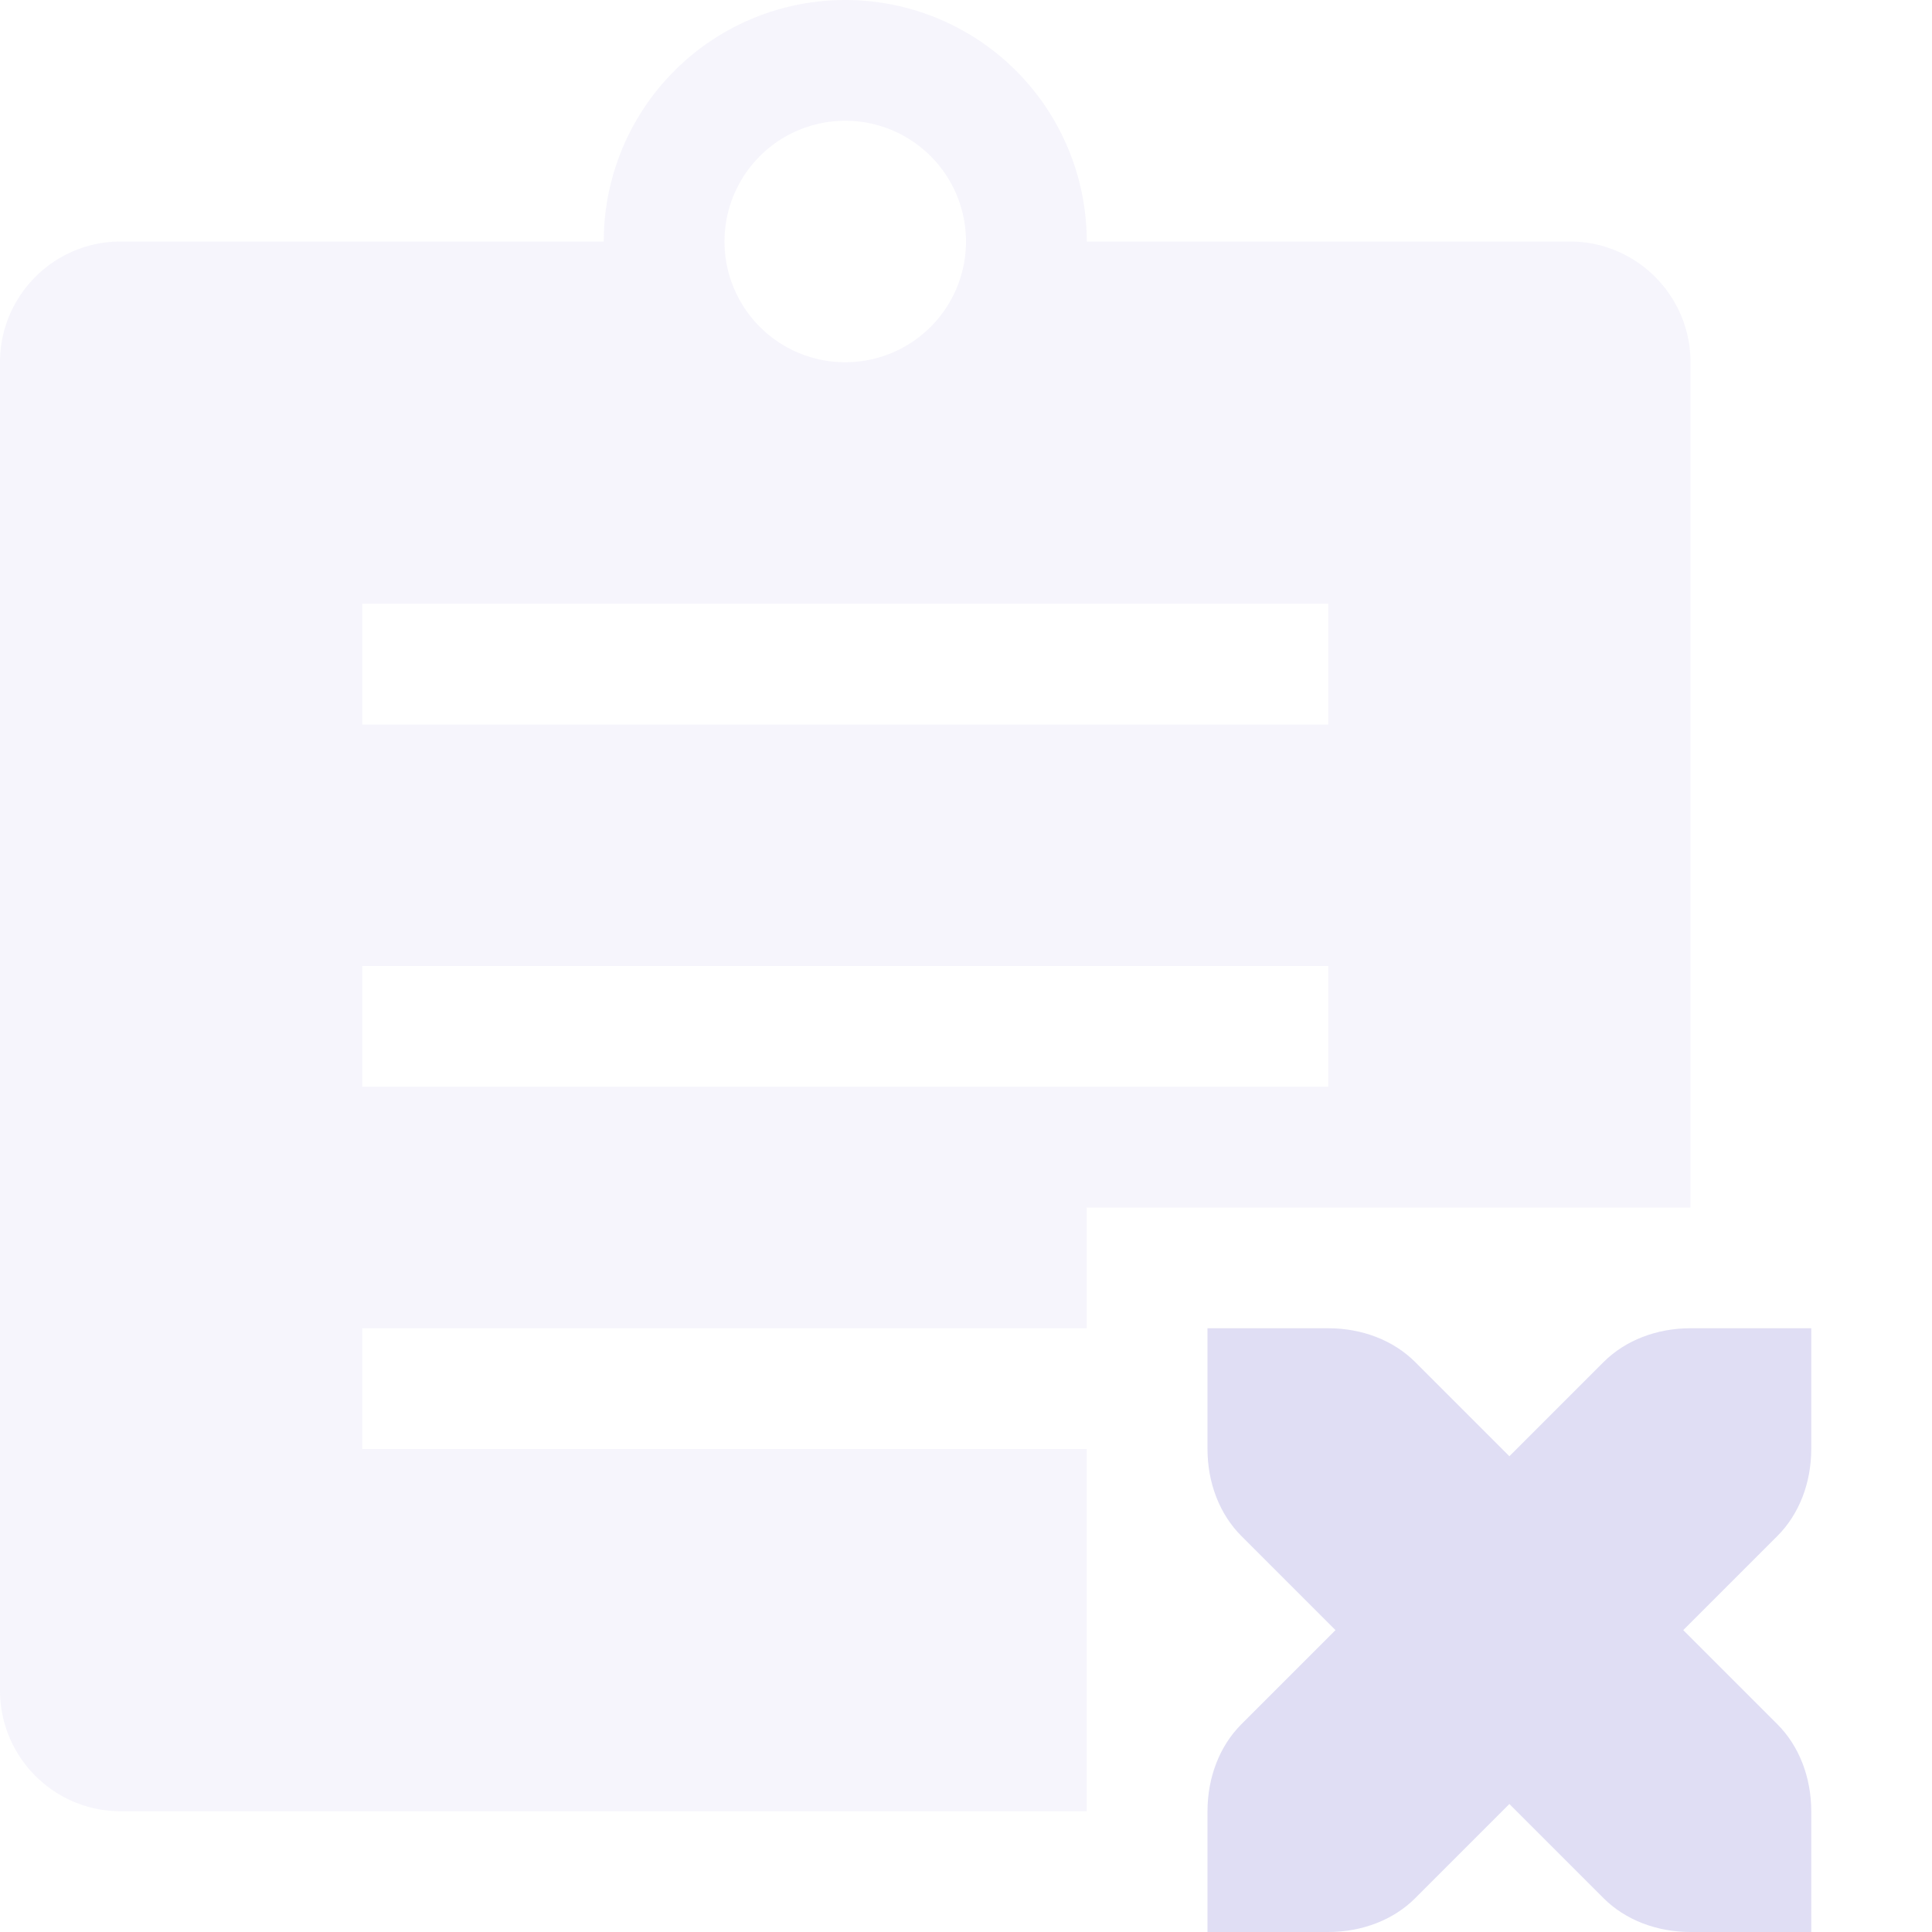 <svg xmlns="http://www.w3.org/2000/svg" width="16" height="16" version="1.1" viewBox="0 0 16 16">
 <defs>
  <style id="current-color-scheme" type="text/css">
   .ColorScheme-Text { color:#e0def4; } .ColorScheme-Highlight { color:#5294e2; }
  </style>
 </defs>
 <path style="opacity:0.3;fill:currentColor" class="ColorScheme-Text" d="M 7,0 A 2,2 0 0 0 5,2 H 1 C 0.446,2 0,2.45 0,3 v 11 c 0,0.55 0.446,1 1,1 H 9 V 12 H 3 v -1 h 6 v -1 h 5 V 3 C 14,2.45 13.554,2 13,2 H 9 A 2,2 0 0 0 7,0 Z M 7,1 A 1,1 0 0 1 8,2 1,1 0 0 1 7,3 1,1 0 0 1 6,2 1,1 0 0 1 7,1 Z M 3,5 h 8 V 6 H 3 Z m 0,3 h 8 V 9 H 3 Z"/>
 <path style="fill:currentColor" class="ColorScheme-Text" d="m 10,11 v 1 c 0,0.28 0.1,0.54 0.28,0.72 l 0.78,0.78 -0.78,0.78 C 10.1,14.46 10,14.72 10,15 v 1 h 1 c 0.28,0 0.54,-0.1 0.72,-0.28 l 0.78,-0.78 0.78,0.78 C 13.46,15.9 13.72,16 14,16 h 1 v -1 c 0,-0.28 -0.1,-0.54 -0.28,-0.72 L 13.94,13.5 14.72,12.72 C 14.9,12.54 15,12.28 15,12 v -1 h -1 c -0.28,0 -0.54,0.1 -0.72,0.28 L 12.5,12.06 11.72,11.28 C 11.54,11.1 11.28,11 11,11 Z"/>
</svg>
